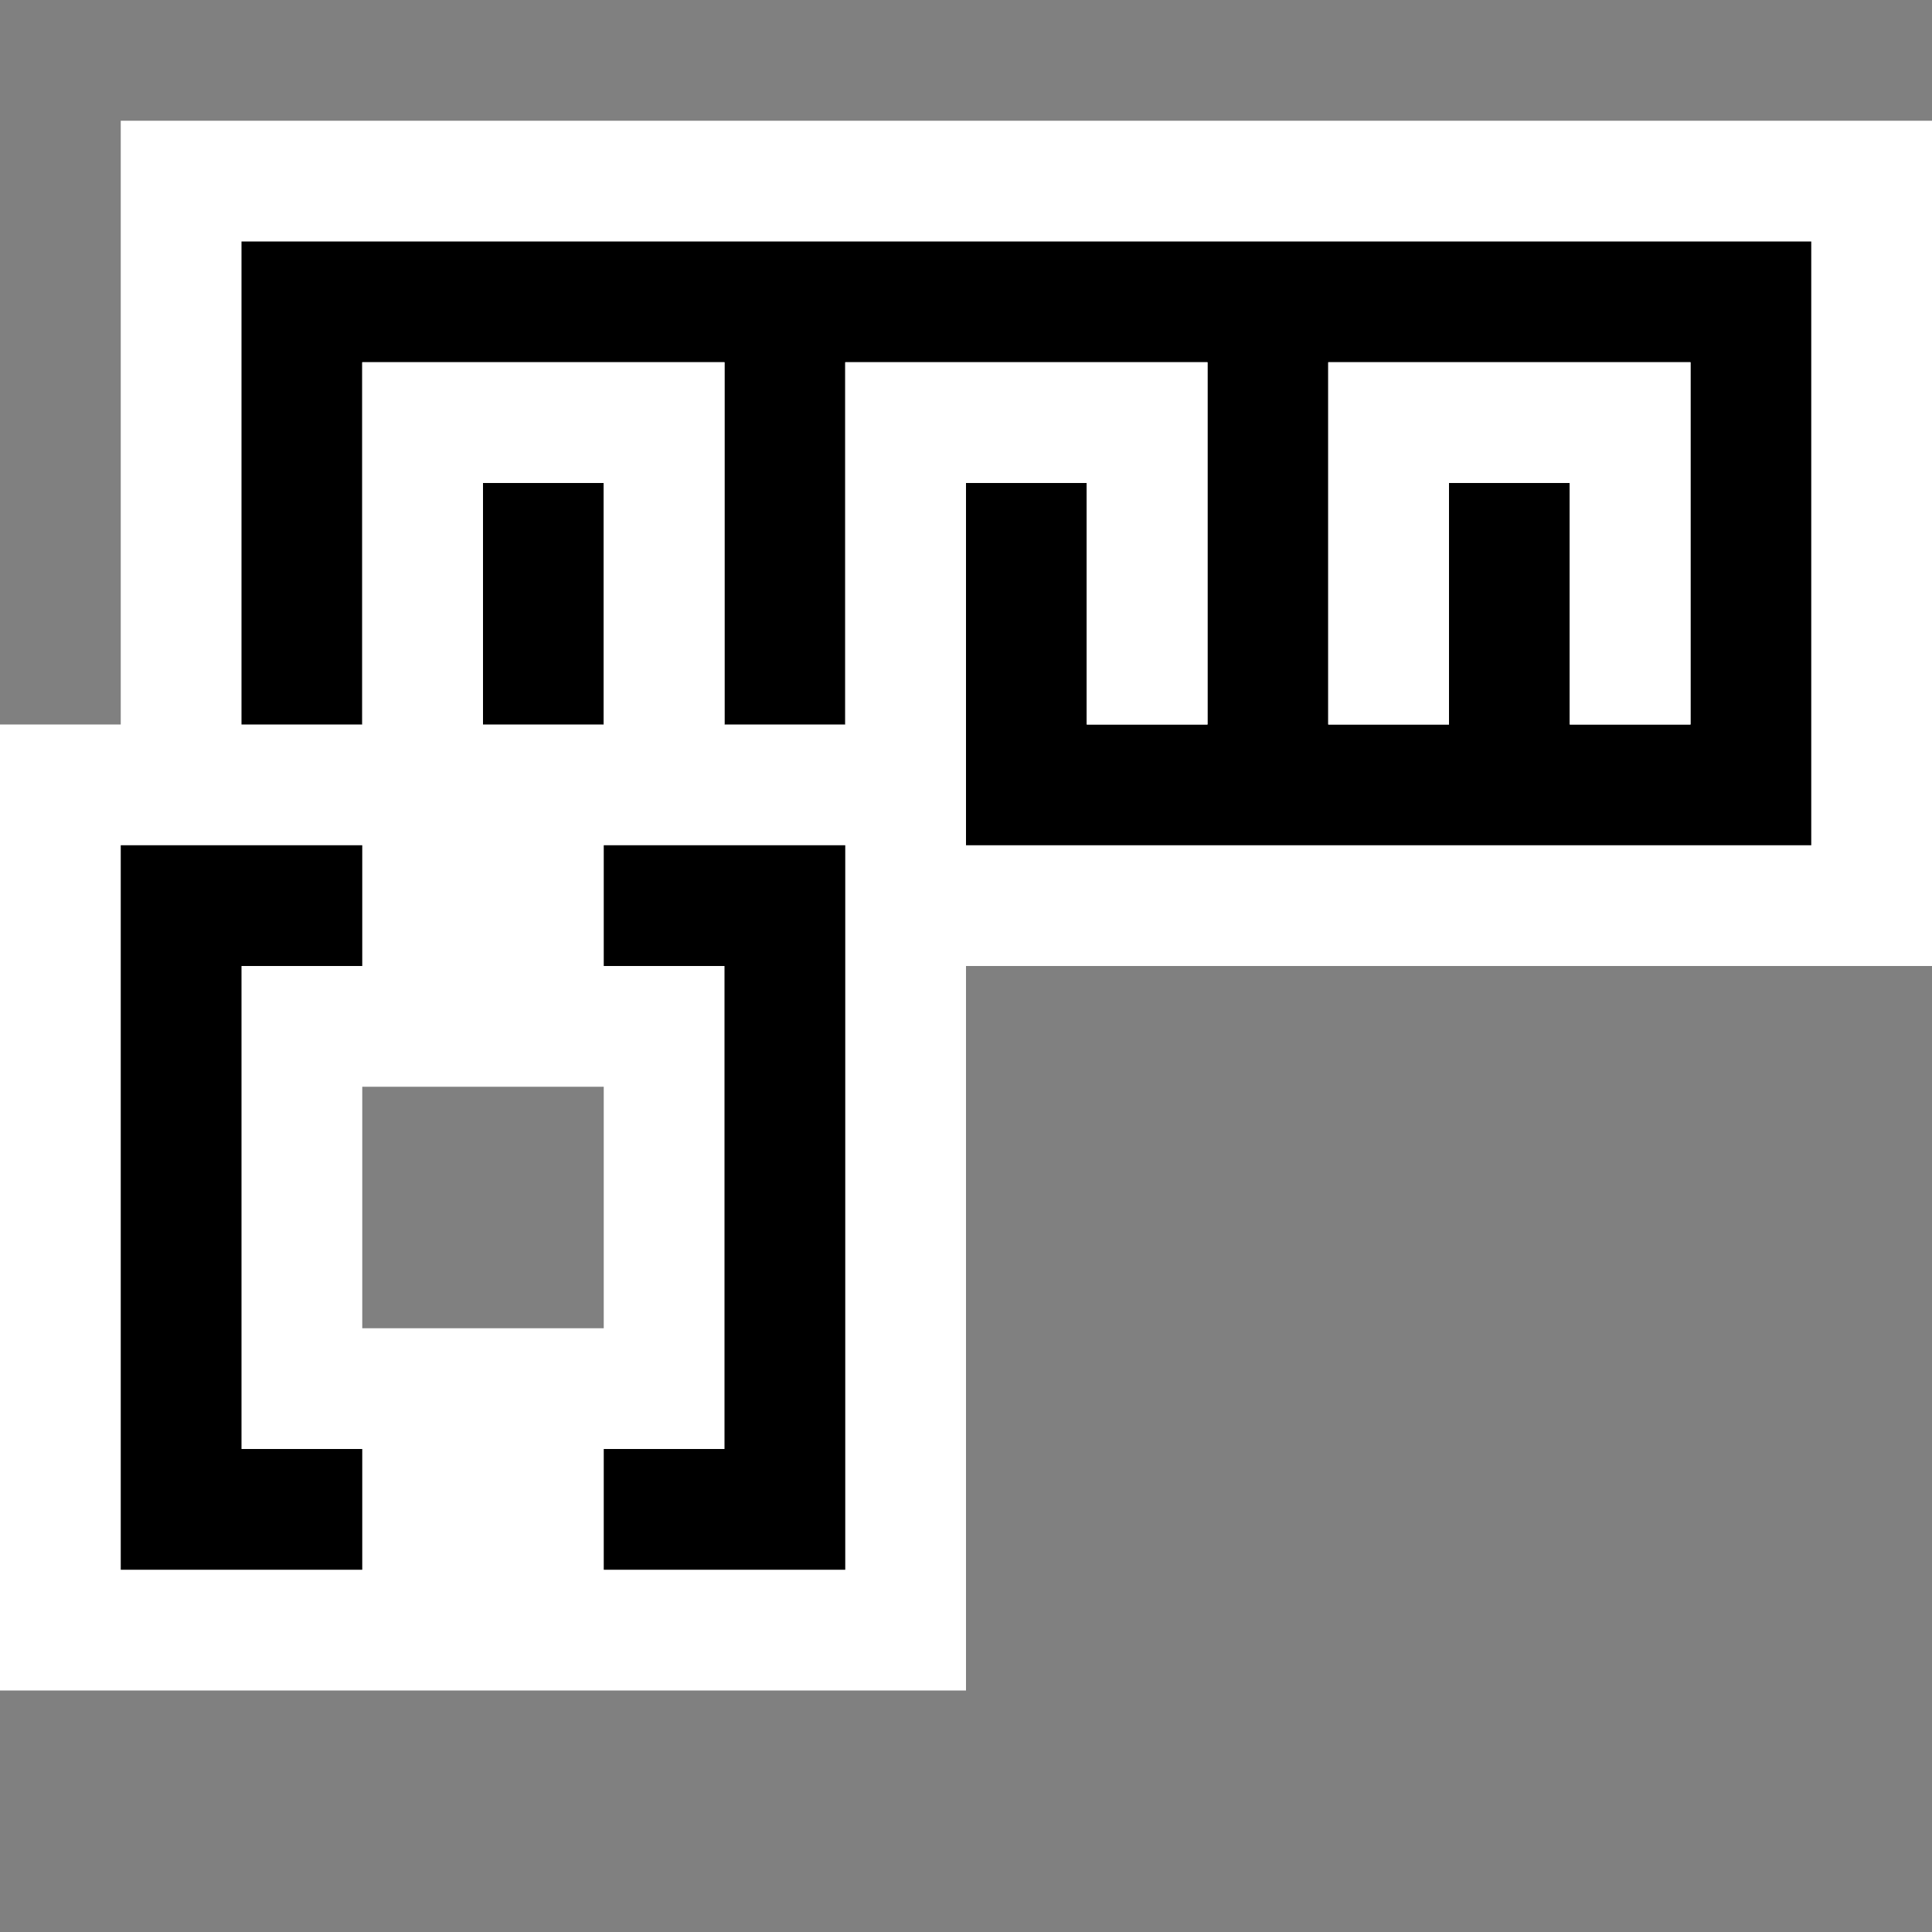 <svg xmlns="http://www.w3.org/2000/svg" viewBox="0 0 16 16"><rect x="0" y="0" width="16" height="16" fill="#808080" stroke="none"/><style>.st0{opacity:0}.st0,.st1{fill:white}.st2{fill:white}.st3{fill:black}.st4{fill:white}</style><g id="outline"><path class="st0" d="M0 0h16v16H0z"/><path class="st1" d="M16 1H1v5H0v8h8V8h8V1zM5 11H3V9h2v2z"/></g><g id="icon_x5F_bg"><path class="st2" d="M11 6h1V4h1v2h1V3h-3z"/><path class="st3" d="M1 13h2v-1H2V8h1V7H1zM5 8h1v4H5v1h2V7H5zM5 4H4v2h1z"/><path class="st3" d="M2 2v4h1V3h3v3h1V3h3v3H9V4H8v3h7V2H2zm12 4h-1V4h-1v2h-1V3h3v3z"/></g><g id="icon_x5F_fg"><path class="st4" d="M7 6h1V4h1v2h1V3H7zM3 6h1V4h1v2h1V3H3zM11 3v3h1V4h1v2h1V3z"/></g></svg>